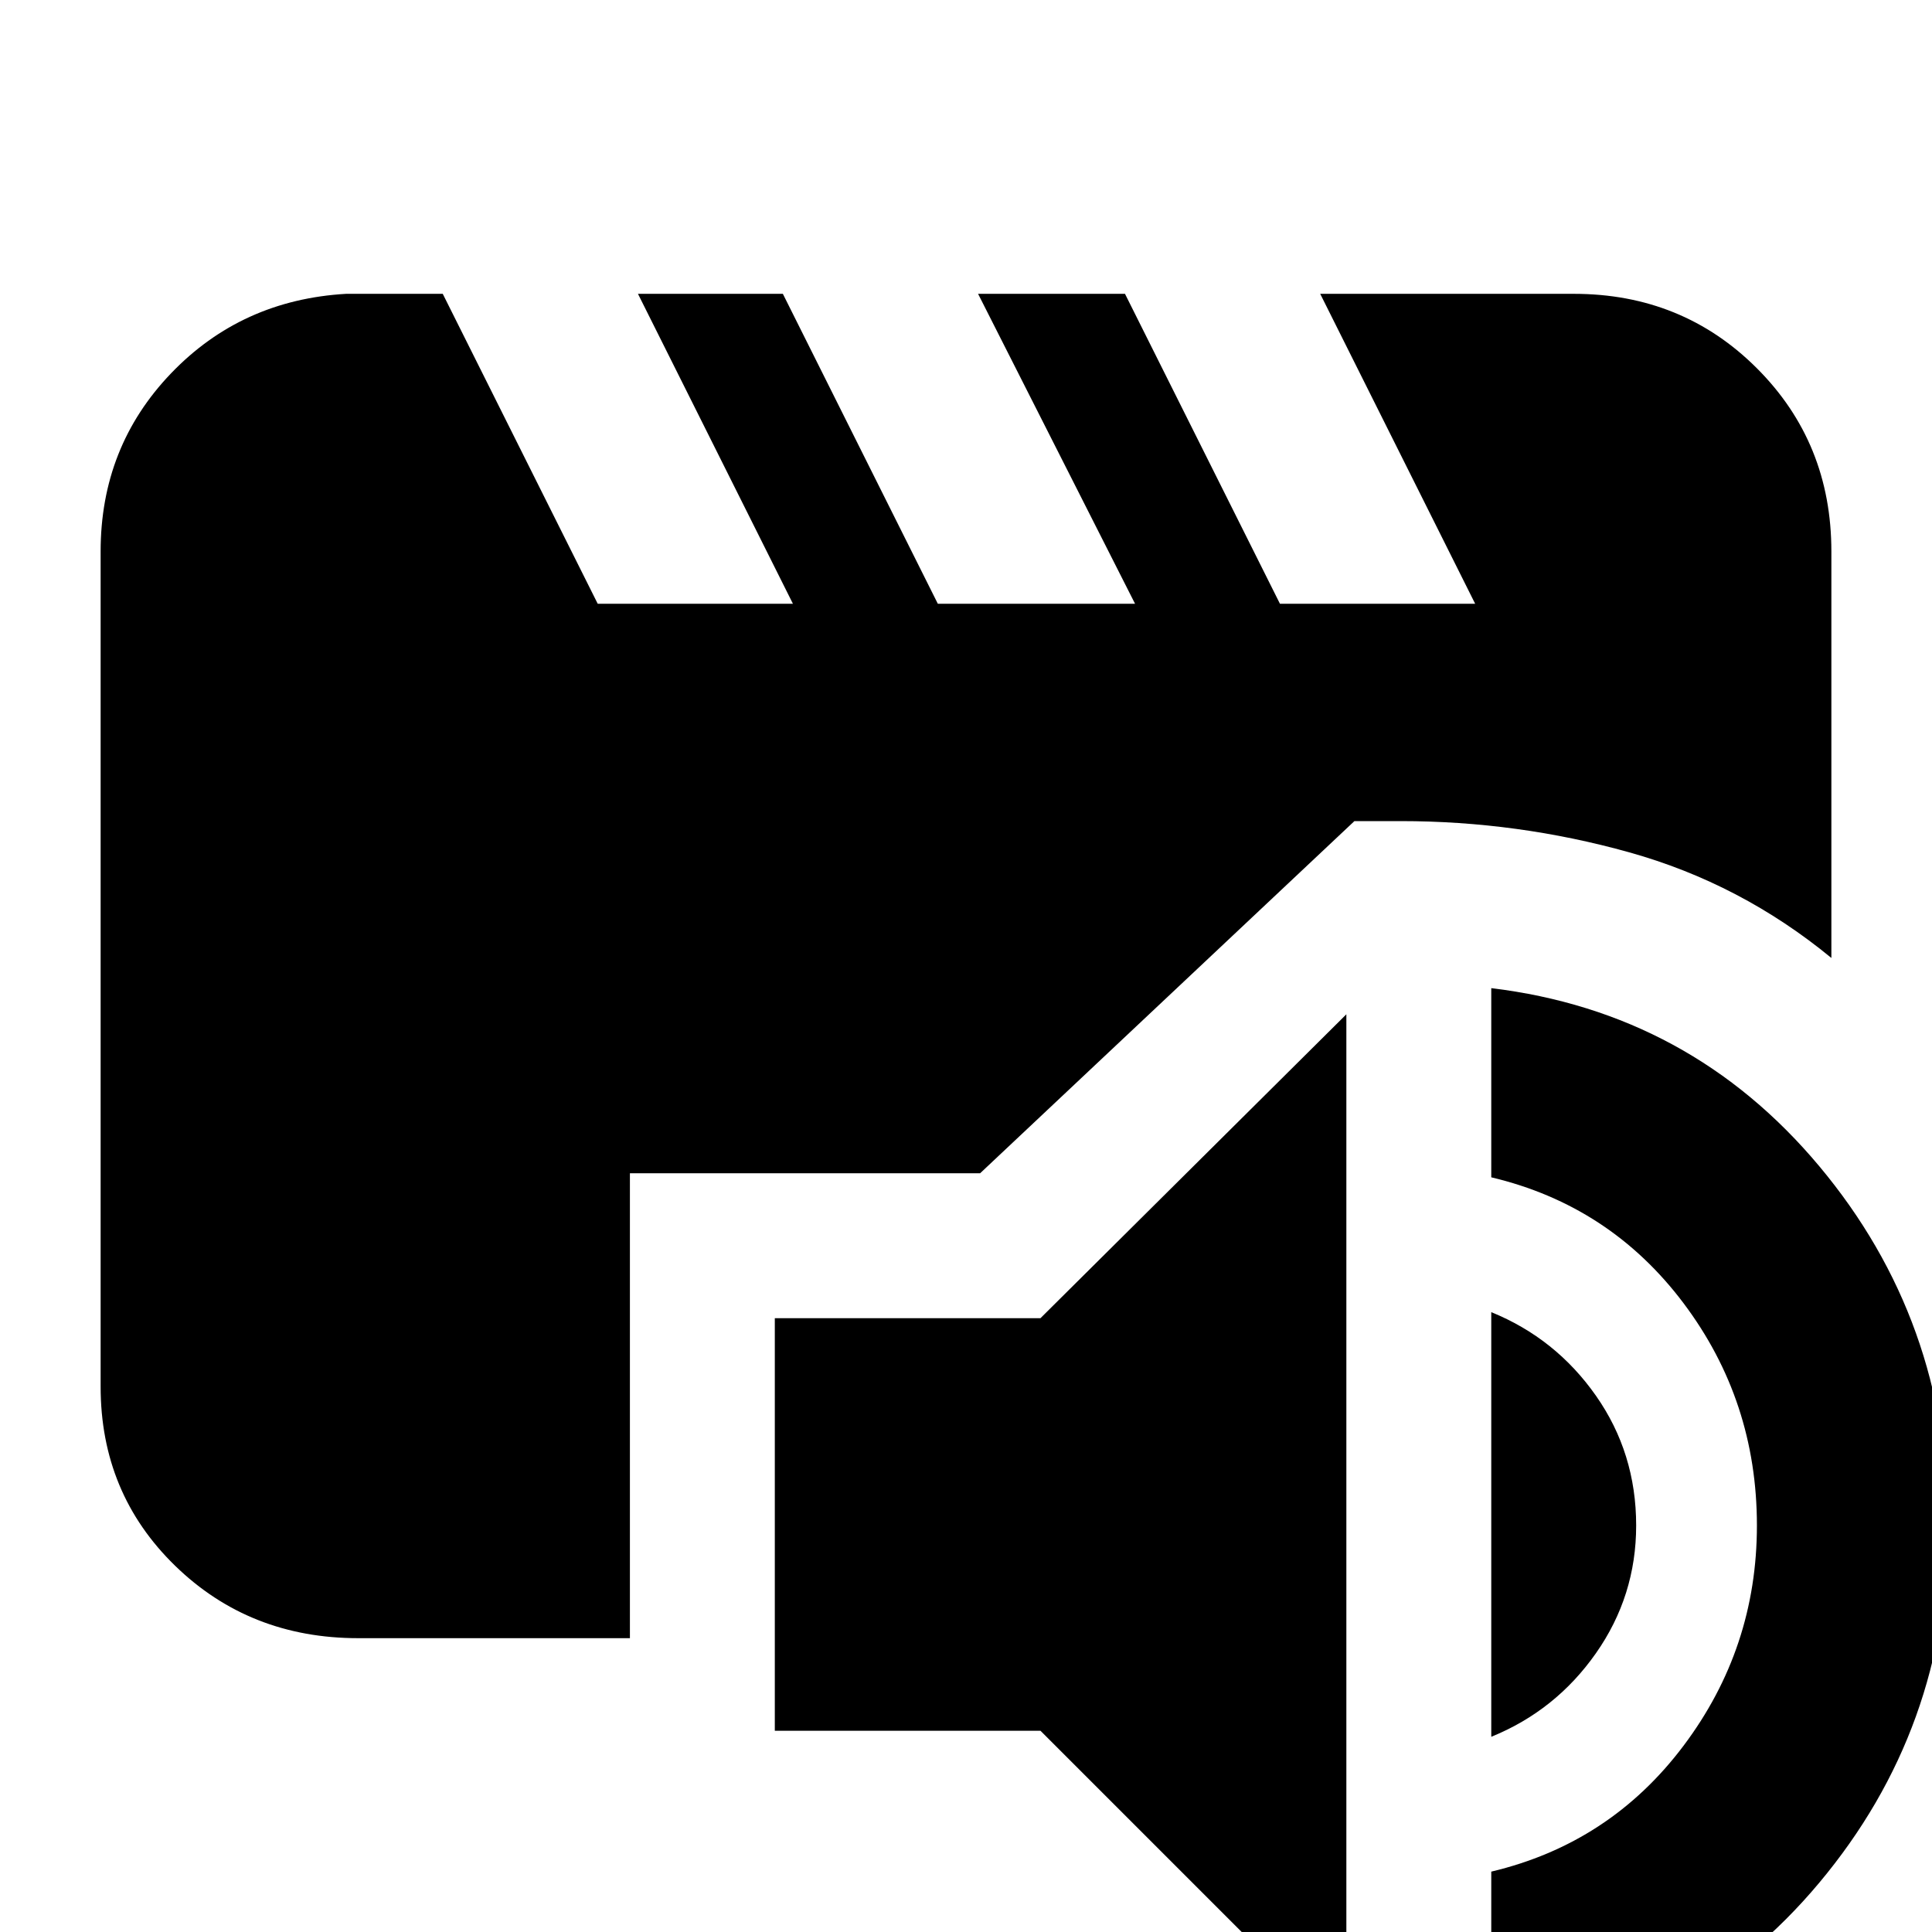 <svg xmlns="http://www.w3.org/2000/svg" height="20" viewBox="0 -960 960 960" width="20"><path d="M669 52 517-100H385v-205h132l152-151V52Zm72 12v-94q59-14 95.5-62.5T873-202q0-62-36.5-110.5T741-375v-94q99 12 163 88.5T968-202q0 101-64 177.5T741 64Zm0-161v-211q32 13 52 41.5t20 64.5q0 35-20 63.5T741-97Zm-563-49q-54 0-91-36t-37-89v-415q0-52 35-88.5t87-39.5h48l77 154h97l-77-154h72l77 154h98l-78-154h73l77 154h97l-77-154h126q54 0 91 37t37 91v202q-45-37-100.5-52.5T696-552h-23L487-377H313v231H178Z"/></svg>